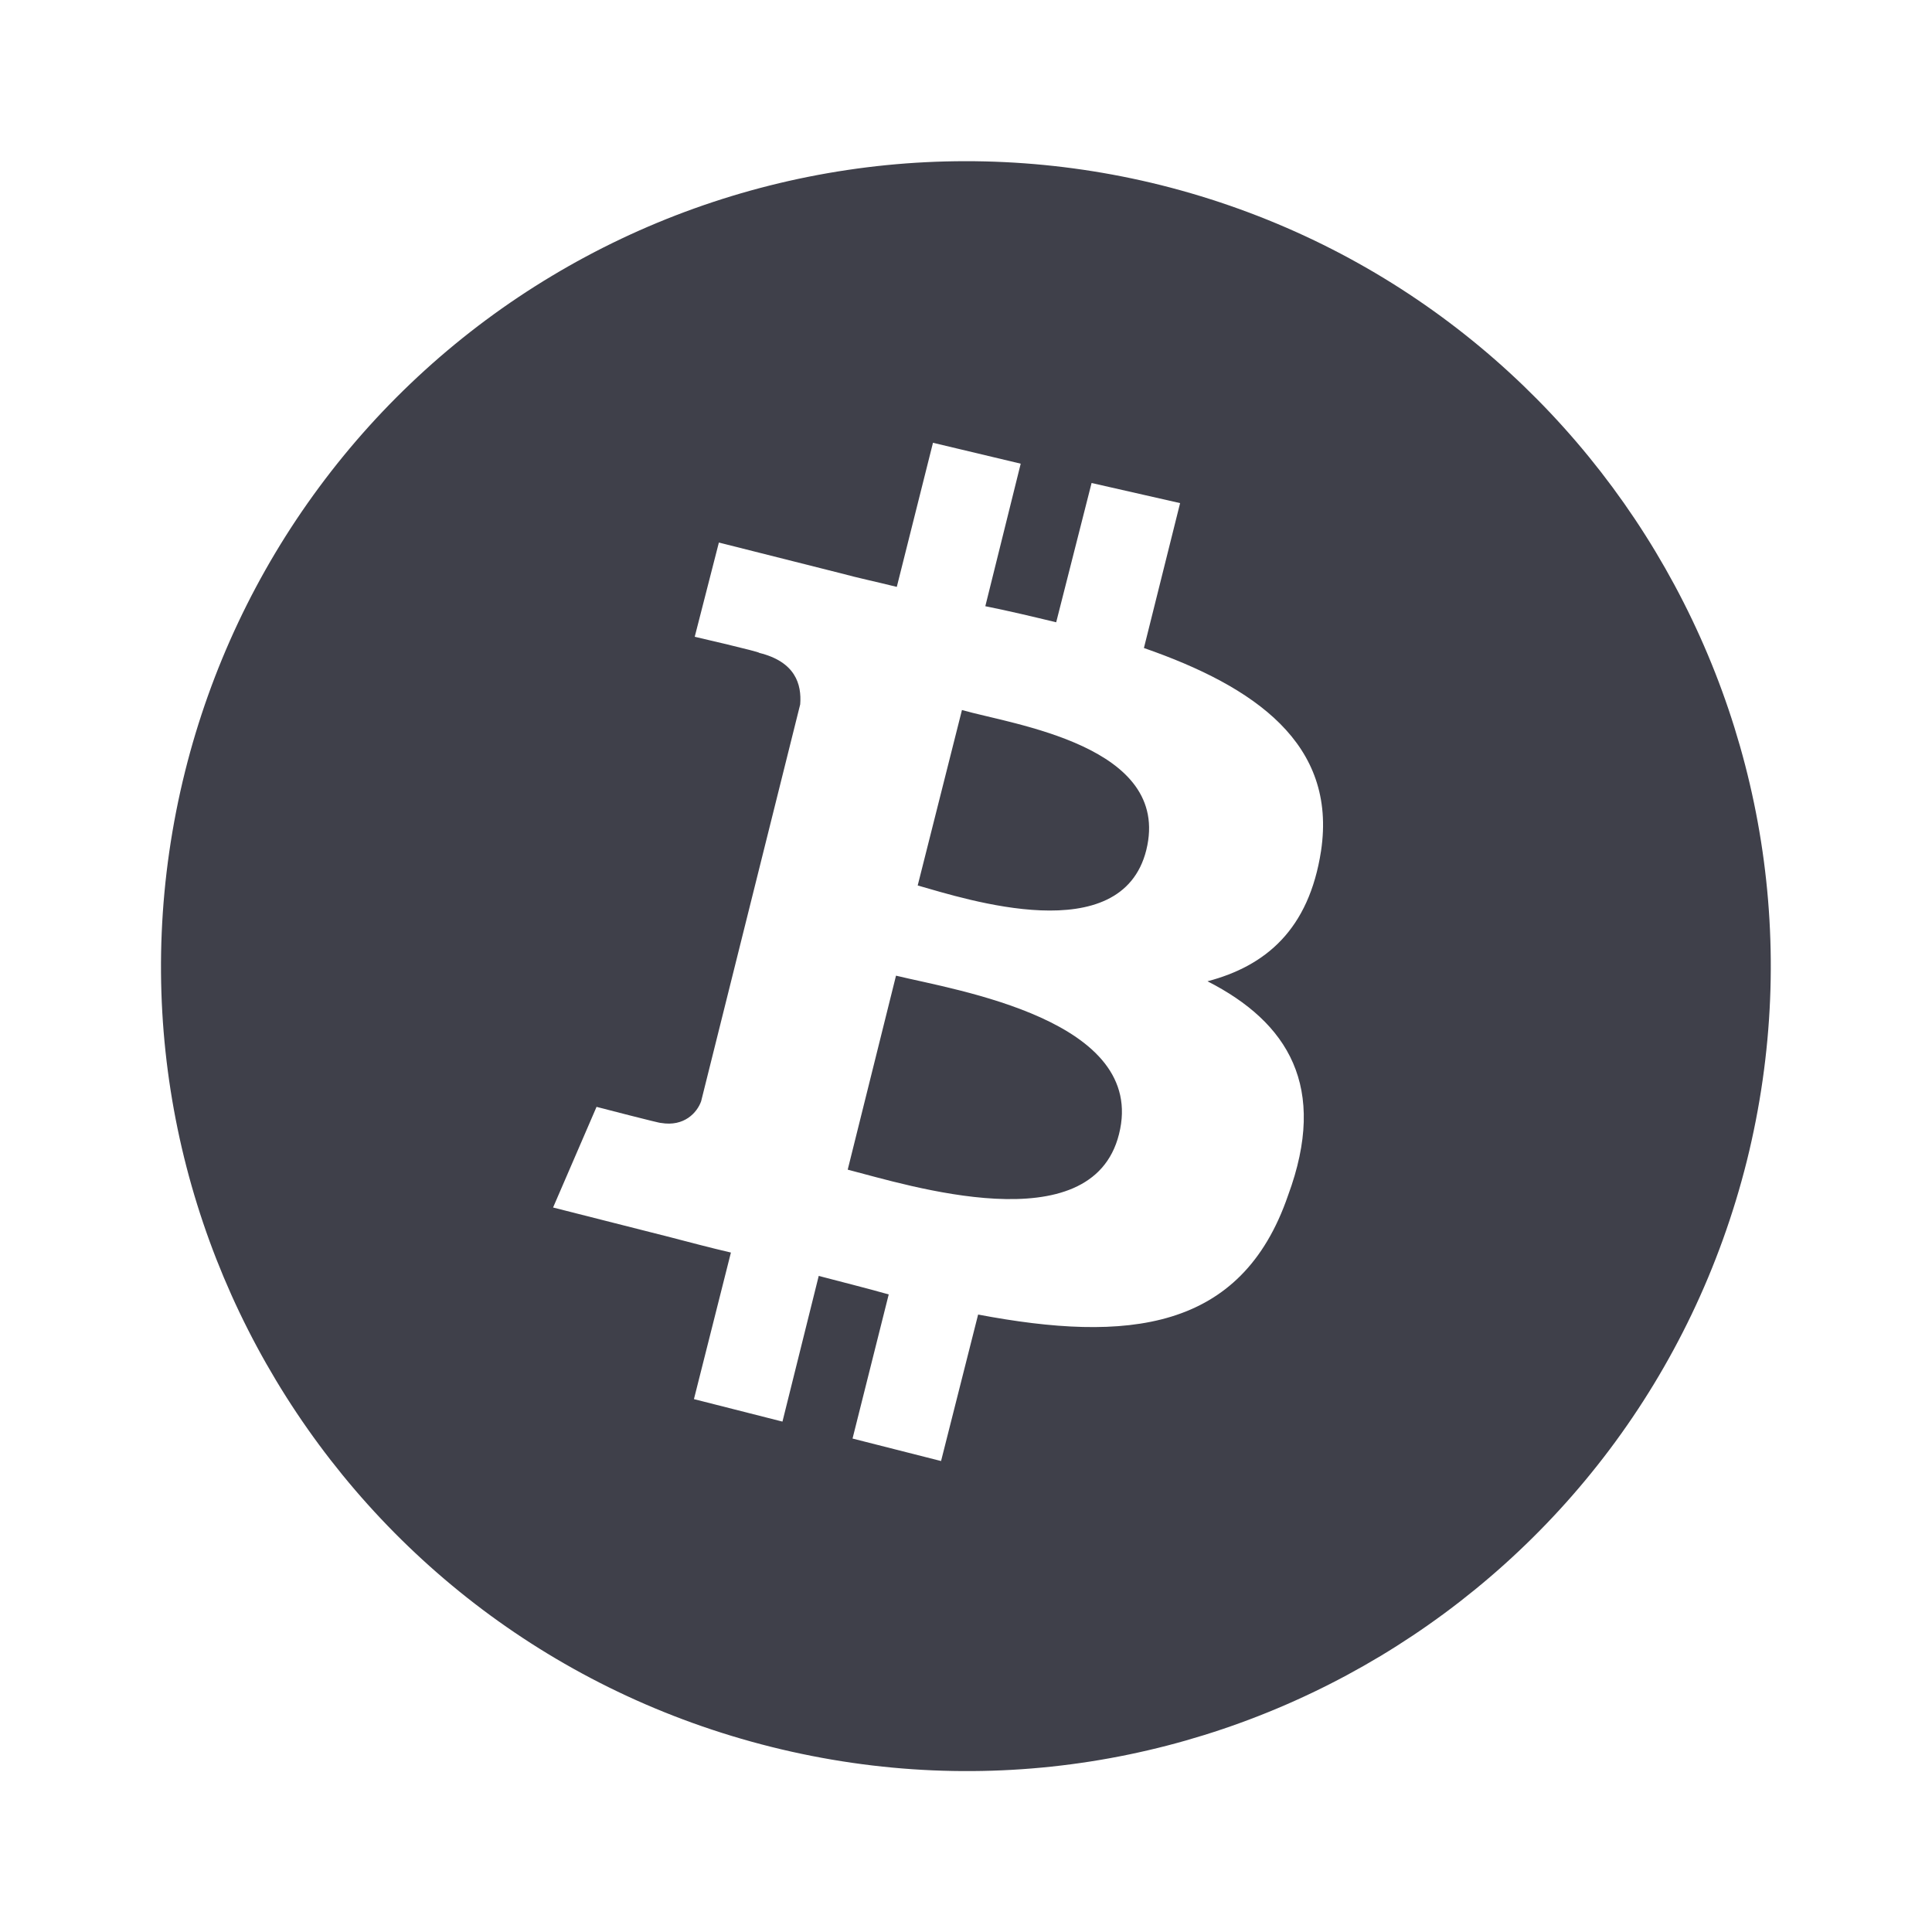 <svg width="22" height="22" viewBox="0 0 22 22" fill="none" xmlns="http://www.w3.org/2000/svg">
<path d="M13.053 9.68C12.769 10.817 11 10.239 10.45 10.083L10.954 8.085C11.523 8.25 13.347 8.488 13.053 9.68ZM10.203 11.11L9.653 13.319C10.331 13.493 12.43 14.162 12.742 12.916C13.072 11.614 10.881 11.275 10.203 11.11ZM19.892 13.218C18.663 18.132 13.695 21.12 8.782 19.892C3.869 18.663 0.883 13.695 2.108 8.782C2.4 7.614 2.918 6.515 3.634 5.548C4.35 4.58 5.249 3.763 6.281 3.144C7.313 2.524 8.457 2.114 9.647 1.936C10.837 1.758 12.051 1.817 13.219 2.108C18.123 3.337 21.111 8.305 19.892 13.218ZM13.026 7.379L13.438 5.729L12.43 5.5L12.027 7.086C11.761 7.022 11.495 6.958 11.22 6.903L11.623 5.28L10.624 5.042L10.212 6.683C9.992 6.628 9.772 6.582 9.57 6.527L8.186 6.178L7.911 7.251C7.911 7.251 8.663 7.425 8.644 7.434C9.057 7.535 9.13 7.792 9.112 8.021L7.984 12.54C7.939 12.668 7.792 12.833 7.526 12.787C7.535 12.797 6.793 12.604 6.793 12.604L6.298 13.75L7.599 14.08C7.847 14.144 8.085 14.208 8.323 14.263L7.902 15.932L8.91 16.188L9.323 14.529C9.598 14.602 9.864 14.667 10.12 14.74L9.708 16.381L10.716 16.637L11.138 14.969C12.834 15.29 14.135 15.162 14.667 13.613C15.125 12.375 14.667 11.642 13.75 11.174C14.41 11 14.905 10.588 15.043 9.689C15.226 8.47 14.291 7.819 13.026 7.379Z" fill="#3F404A"/>
</svg>
